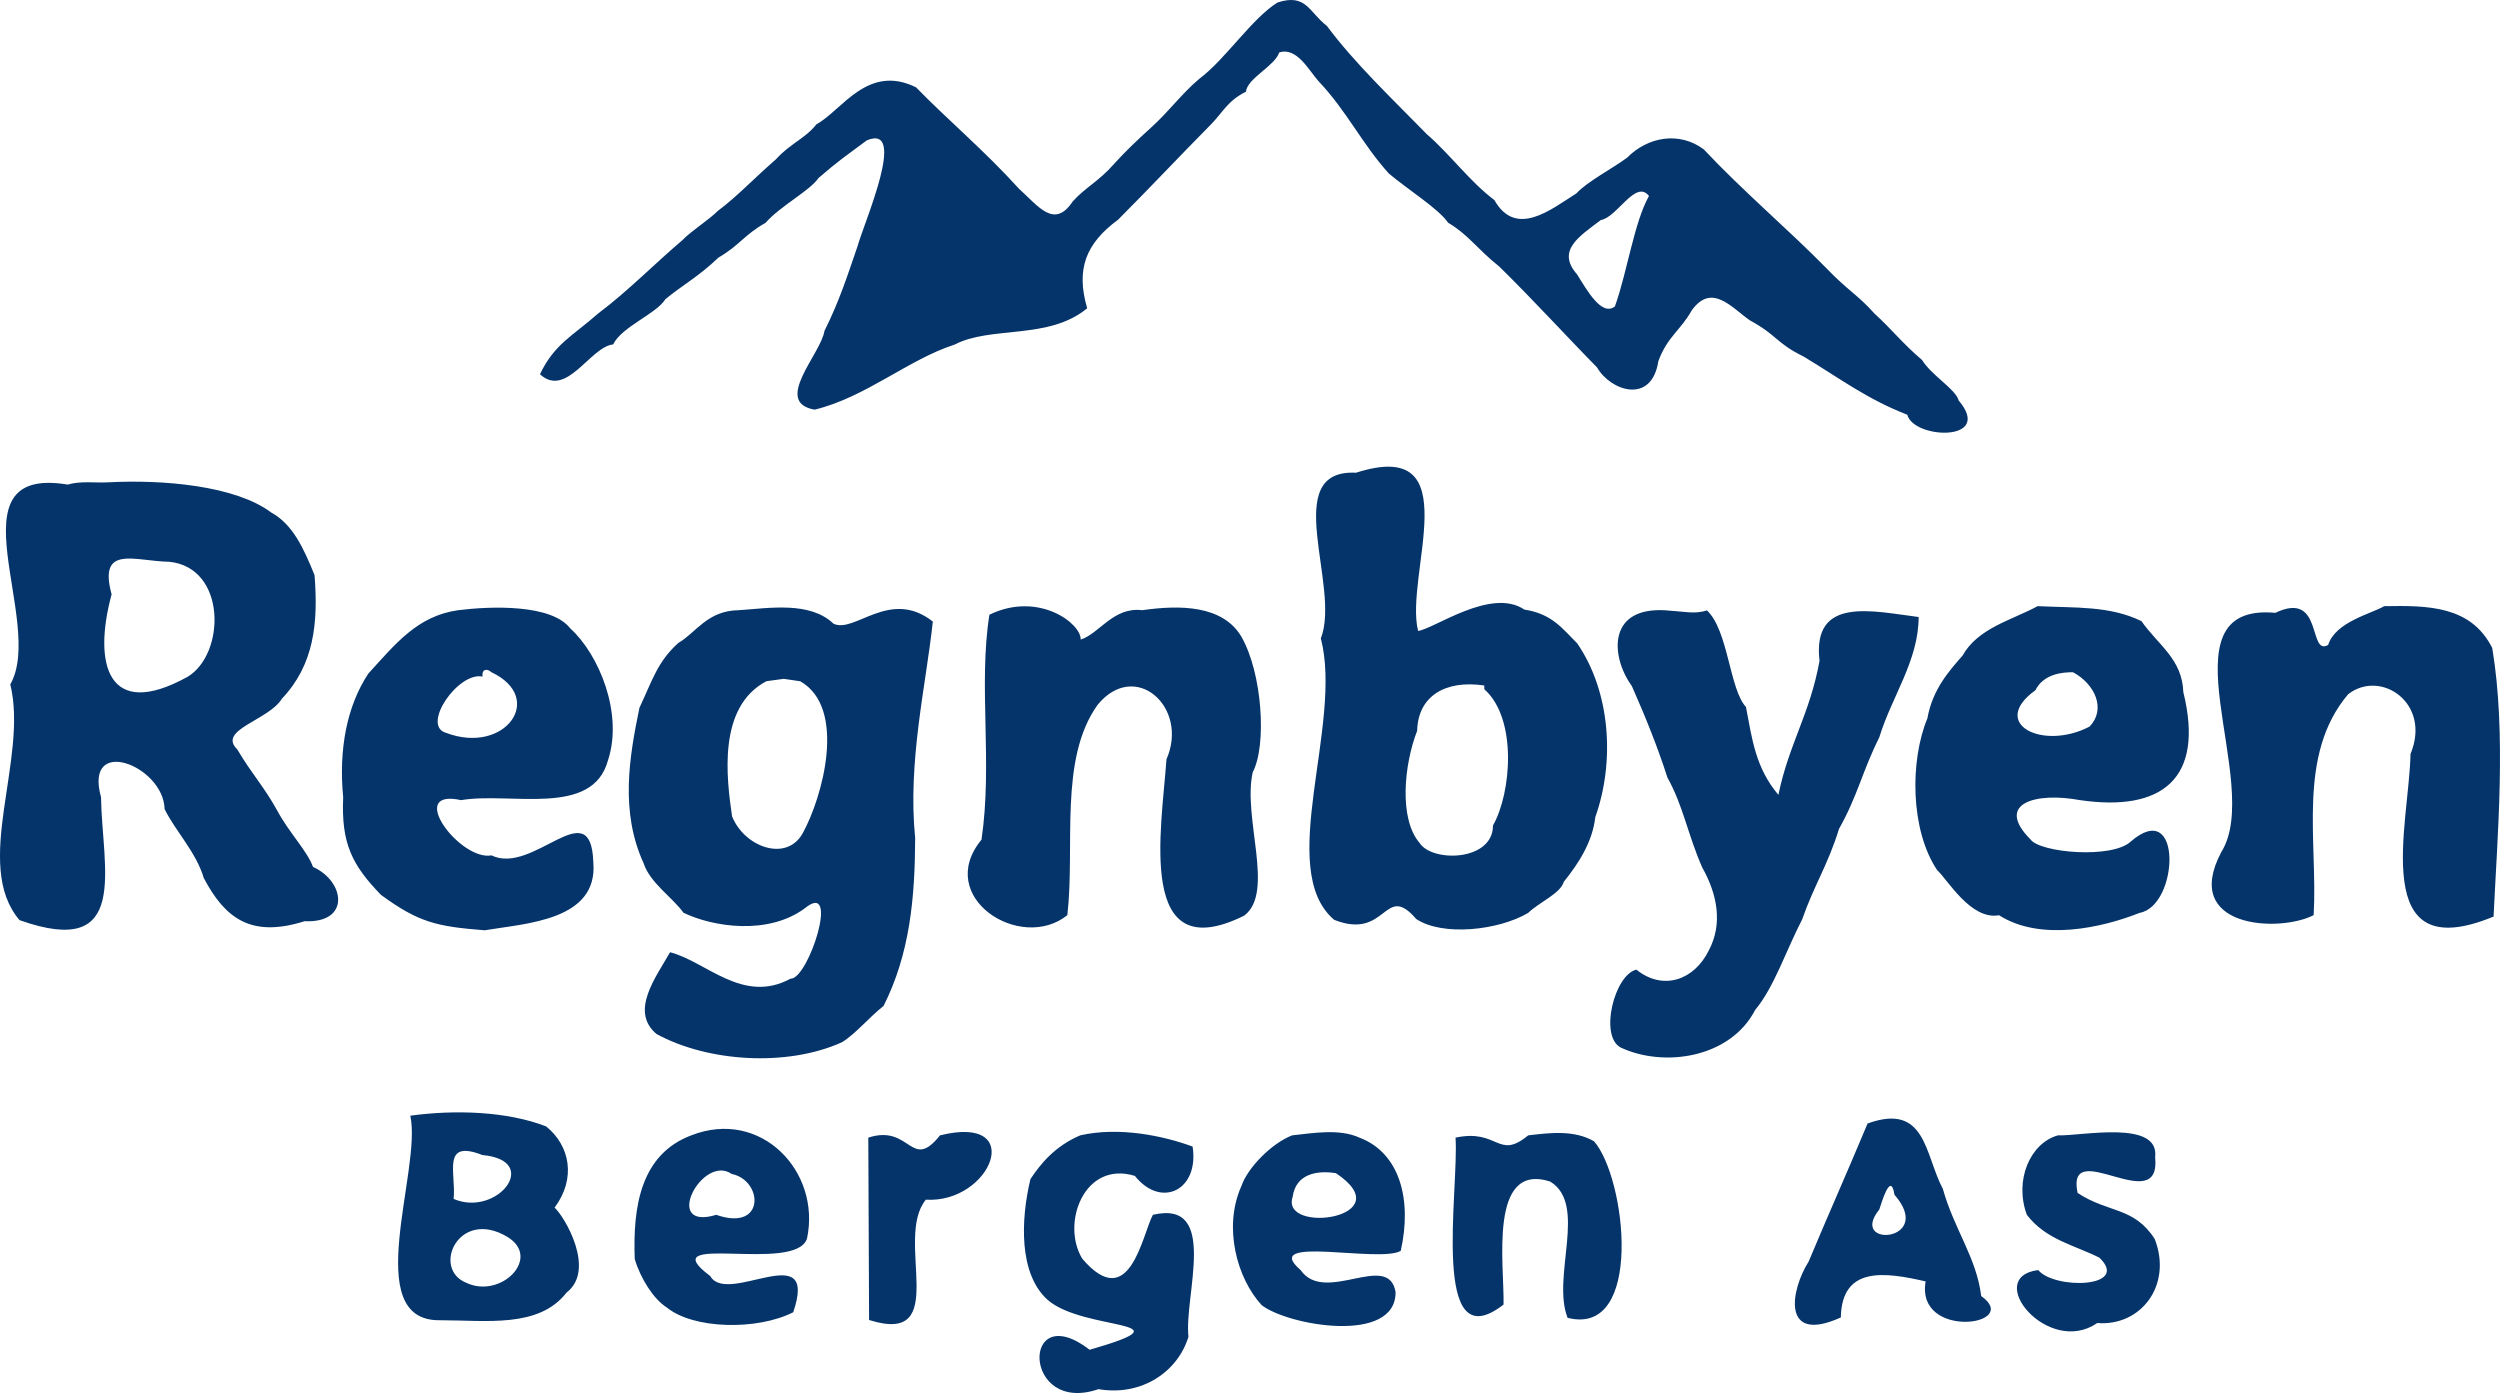 <?xml version="1.0" encoding="UTF-8" standalone="no"?>
<svg
   id="splitsvg"
   version="1.1"
   width="367.9"
   height="204.995"
   sodipodi:docname="logo.svg"
   inkscape:version="1.4.2 (ebf0e940d0, 2025-05-08)"
   xmlns:inkscape="http://www.inkscape.org/namespaces/inkscape"
   xmlns:sodipodi="http://sodipodi.sourceforge.net/DTD/sodipodi-0.dtd"
   xmlns="http://www.w3.org/2000/svg"
   xmlns:svg="http://www.w3.org/2000/svg">
  <defs
     id="defs1">
    <filter
       inkscape:label="Electronic Microscopy"
       inkscape:menu="Bevels"
       inkscape:menu-tooltip="Bevel, crude light, discoloration and glow like in electronic microscopy"
       x="-0.061"
       y="-0.109"
       width="1.121"
       height="1.218"
       style="color-interpolation-filters:sRGB;"
       id="filter16">
      <feGaussianBlur
         stdDeviation="0.5"
         result="result6"
         id="feGaussianBlur12" />
      <feComposite
         operator="in"
         in="result6"
         in2="result6"
         result="result91"
         id="feComposite12" />
      <feBlend
         mode="multiply"
         in="result6"
         result="result2"
         in2="result91"
         id="feBlend12" />
      <feGaussianBlur
         stdDeviation="7"
         result="result3"
         in="result2"
         id="feGaussianBlur13" />
      <feComposite
         in2="result2"
         result="result92"
         id="feComposite13" />
      <feComposite
         operator="in"
         in="result3"
         result="result5"
         in2="result92"
         id="feComposite14" />
      <feGaussianBlur
         stdDeviation="1"
         in="result5"
         id="feGaussianBlur14" />
      <feSpecularLighting
         surfaceScale="2"
         specularConstant="1.5"
         specularExponent="100"
         id="feSpecularLighting14">
        <fePointLight
           x="-5000"
           y="-5000"
           z="20000"
           id="fePointLight14" />
      </feSpecularLighting>
      <feComposite
         operator="arithmetic"
         k1="1"
         in2="result5"
         result="result93"
         id="feComposite15" />
      <feGaussianBlur
         stdDeviation="0.8"
         in="result93"
         result="result9"
         id="feGaussianBlur15" />
      <feComposite
         operator="arithmetic"
         k2="0.1"
         k3="1"
         k1="0.5"
         in2="result9"
         result="result94"
         id="feComposite16" />
      <feBlend
         mode="multiply"
         in2="result94"
         id="feBlend16" />
    </filter>
  </defs>
  <sodipodi:namedview
     id="namedview1"
     pagecolor="#505050"
     bordercolor="#eeeeee"
     borderopacity="1"
     inkscape:showpageshadow="0"
     inkscape:pageopacity="0"
     inkscape:pagecheckerboard="0"
     inkscape:deskcolor="#505050"
     inkscape:zoom="1.7485507"
     inkscape:cx="210.74596"
     inkscape:cy="187.58392"
     inkscape:window-width="1272"
     inkscape:window-height="1400"
     inkscape:window-x="0"
     inkscape:window-y="0"
     inkscape:window-maximized="1"
     inkscape:current-layer="splitsvg" />
  <path
     id="path0"
     d="m 187.982,0.376 c -3.814,2.403 -7.667,8.38 -11.516,11.241 -2.574,2.168 -4.453,4.793 -7.04,7.126 -2.222,2.015 -3.754,3.481 -5.558,5.463 -2.093,2.408 -4.294,3.49 -6.018,5.457 -2.713,4.06 -5.01,0.711 -7.901,-1.893 -5.104,-5.635 -10.38,-10.028 -15.15,-14.922 -7.139,-3.512 -10.908,3.417 -14.644,5.439 -1.693,2.133 -3.856,2.816 -5.949,5.138 -3.585,3.142 -5.747,5.502 -8.579,7.618 -1.198,1.231 -3.964,2.988 -5.225,4.32 -3.758,3.166 -8.163,7.631 -12.374,10.766 -3.788,3.345 -6.426,4.471 -8.567,8.944 3.91,3.594 7.381,-4.041 10.768,-4.388 1.284,-2.625 6.318,-4.463 7.694,-6.657 2.594,-2.15 4.762,-3.221 7.81,-6.125 3.122,-1.816 3.695,-3.274 6.927,-5.115 2.174,-2.476 6.568,-4.758 7.777,-6.577 3.012,-2.607 3.899,-3.154 7.144,-5.568 6.006,-2.461 -0.395,12.031 -1.358,15.51 -1.494,4.345 -2.672,8.082 -4.899,12.552 -0.516,3.385 -7.641,10.49 -1.448,11.581 7.523,-1.82 13.771,-7.373 20.601,-9.576 5.41,-2.807 13.857,-0.648 19.512,-5.346 -1.678,-5.748 -0.212,-9.525 4.542,-13.029 4.783,-4.786 8.907,-9.206 13.585,-13.934 1.828,-1.836 2.501,-3.546 5.233,-4.902 0.217,-2.008 4.246,-3.763 4.901,-5.774 2.598,-0.885 4.488,2.819 5.791,4.232 4.18,4.408 6.382,9.205 10.351,13.586 2.964,2.492 7.276,5.143 8.71,7.232 3.035,1.802 4.151,3.751 7.553,6.472 5.06,4.962 10.3,10.708 14.359,14.814 2.017,3.505 8.044,5.488 9.027,-0.901 1.313,-3.603 3.306,-4.584 4.9,-7.461 2.957,-4.155 5.889,-0.415 8.574,1.447 4.158,2.278 3.719,3.251 7.941,5.345 5.472,3.308 9.323,6.252 15.222,8.542 0.933,3.614 12.77,4.067 7.572,-2.083 -0.442,-1.68 -4.013,-3.701 -5.393,-5.965 -2.883,-2.45 -4.656,-4.72 -6.967,-6.798 -2.506,-2.811 -4.01,-3.464 -7.128,-6.725 -5.445,-5.562 -12.264,-11.327 -18.04,-17.483 -3.612,-2.689 -8.245,-1.844 -11.284,1.231 -1.952,1.469 -5.968,3.582 -7.424,5.228 -3.788,2.392 -8.904,6.622 -12.107,1.002 -3.569,-2.68 -6.548,-6.767 -9.942,-9.697 -4.921,-5.044 -10.618,-10.427 -14.694,-15.921 -2.647,-2.034 -3.035,-4.845 -7.29,-3.446 z m 54.681,28.461 c -2.199,3.943 -3.168,11.082 -5.012,16.254 -1.956,1.549 -4.158,-2.469 -5.571,-4.718 -3.108,-3.526 0.381,-5.615 3.499,-7.995 2.387,-0.366 5.123,-6.053 7.084,-3.541 z m -43.109,40.728 c -11.393,-0.564 -2.166,16.741 -5.18,24.379 3.311,12.739 -6.739,34.008 1.961,41.417 7.837,3.098 7.337,-5.635 12.068,-0.128 3.839,2.578 12.082,1.71 16.485,-0.893 1.666,-1.607 4.743,-2.839 5.234,-4.566 2.203,-2.733 4.227,-5.871 4.645,-9.534 2.913,-8.186 2.231,-18.446 -2.664,-25.564 -2.171,-2.159 -3.709,-4.351 -7.778,-4.972 -4.889,-3.306 -13.266,2.839 -15.636,3.141 -2.067,-8.167 7.637,-28.663 -9.135,-23.28 z m -189.588,1.746 c -17.65,-2.927 -3.211,20.232 -8.451,29.404 2.698,10.988 -5.644,26.505 1.361,34.693 16.401,5.836 12.146,-7.641 11.99,-18.093 -2.555,-9.229 9.221,-4.624 9.354,1.745 1.581,3.229 4.644,6.337 5.774,10.163 3.174,6.004 7.022,8.807 14.829,6.342 6.827,0.307 5.927,-5.903 1.24,-7.987 -0.888,-2.421 -3.494,-4.991 -5.251,-8.271 -2.022,-3.657 -3.65,-5.234 -5.894,-9.03 -2.99,-2.885 4.624,-4.259 6.563,-7.452 4.76,-5.011 5.363,-11.199 4.807,-18.193 -1.646,-4.068 -3.24,-7.486 -6.365,-9.206 -5.317,-3.99 -16.038,-4.87 -23.975,-4.447 -1.991,0.109 -4.035,-0.239 -5.982,0.332 z m 14.922,11.359 c 8.495,0.834 8.319,13.619 2.689,16.946 -11.799,6.504 -13.908,-1.986 -11.152,-12.151 -2.007,-7.375 3.441,-4.872 8.463,-4.795 z m 274.969,6.53 c -3.797,2.073 -8.748,3.19 -11.049,7.278 -1.993,2.272 -4.428,5.004 -5.171,9.235 -2.565,6.161 -2.552,16.366 1.429,22.324 1.537,1.398 4.961,7.41 9.115,6.65 6.113,3.903 15.161,1.839 20.685,-0.347 5.811,-1.062 6.334,-17.154 -1.336,-10.468 -2.771,2.528 -13.311,1.631 -14.728,-0.347 -5.346,-5.393 0.942,-6.954 7.213,-5.789 12.133,1.795 18.438,-3.109 15.284,-15.884 -0.168,-4.884 -3.697,-6.919 -6.164,-10.447 -4.673,-2.28 -9.705,-1.928 -15.277,-2.205 z m 50.999,0.005 c -1.855,1.104 -7.185,2.309 -8.242,5.705 -2.99,1.719 -0.681,-8.115 -7.765,-4.728 -17.375,-1.576 -1.634,25.068 -7.953,35.194 -5.959,11.215 8.485,11.917 13.582,9.298 0.634,-10.851 -2.502,-23.547 5.072,-32.504 4.751,-3.732 12.301,1.264 9.182,8.784 -0.185,10.3 -6.333,31.605 12.222,23.929 0.577,-12.198 1.903,-26.91 -0.195,-39.531 -3.143,-6.226 -9.481,-6.264 -15.903,-6.148 z m -283.429,0.592 c -6.008,0.84 -9.238,4.972 -13.233,9.338 -3.139,4.773 -4.374,11.102 -3.691,18.198 -0.295,6.732 1.257,9.931 5.565,14.358 5.508,4.029 8.133,4.657 15.257,5.21 5.977,-1.016 16.733,-1.407 15.988,-10.014 -0.337,-10.521 -8.83,1.988 -14.986,-1.01 -4.595,0.861 -12.709,-9.933 -4.471,-8.129 7.229,-1.236 19.372,2.577 21.62,-5.877 2.26,-6.853 -1.319,-15.573 -5.564,-19.404 -2.772,-3.582 -11.641,-3.278 -16.485,-2.67 z m 41.283,0 c -4.645,0.05 -6.348,3.382 -8.872,4.807 -3.06,2.737 -3.828,5.482 -5.738,9.561 -1.518,7.329 -2.849,15.297 0.61,22.857 0.947,2.926 4.347,5.117 5.867,7.296 4.343,2.099 12.436,3.345 17.852,-0.646 5.288,-4.345 0.539,10.484 -2.1,10.356 -7.016,3.796 -12.415,-2.54 -17.722,-3.897 -2.066,3.663 -5.967,8.672 -2.004,12.026 7.539,4.125 19.189,4.879 27.285,1.229 2.033,-1.235 4.021,-3.696 6.136,-5.349 3.865,-7.668 4.622,-15.85 4.653,-24.701 -1.131,-11.262 1.617,-22.611 2.599,-31.869 -6.334,-4.969 -11.493,1.813 -14.615,0.316 -3.51,-3.34 -9.47,-2.282 -13.951,-1.986 z m 59.385,0 c -4.257,-0.532 -6.314,3.46 -9.062,4.323 0.107,-2.383 -6.26,-7.165 -13.432,-3.655 -1.648,10.416 0.499,21.798 -1.163,33.103 -6.984,8.466 5.764,16.64 12.633,11.106 1.172,-10.122 -1.283,-22.965 4.456,-30.954 5.525,-6.751 13.488,0.358 10.132,8.014 -0.727,10.372 -4.485,30.896 11.433,23.014 4.567,-3.416 -0.264,-14.416 1.262,-21.116 2.092,-3.939 1.413,-14.574 -1.671,-19.938 -2.749,-4.66 -9.106,-4.693 -14.588,-3.897 z m 77.852,0.091 c -9.53,-1.08 -8.999,6.683 -5.81,11.057 2.02,4.56 3.835,9.079 5.241,13.48 2.33,4.154 3.004,8.425 5.123,13.233 2.268,4.022 3.004,8.309 1.002,12.139 -2.169,4.485 -6.794,6.037 -10.691,2.895 -3.235,0.754 -5.473,9.742 -2.338,11.448 6.376,3.006 16.164,1.569 19.822,-5.525 2.758,-3.274 4.619,-8.919 6.904,-13.297 1.755,-5.037 3.833,-8.116 5.428,-13.339 2.734,-4.835 3.403,-8.418 5.93,-13.474 1.805,-5.957 5.782,-11.272 5.791,-17.706 -6.763,-0.844 -15.701,-3.14 -14.588,6.459 -1.414,7.803 -4.51,12.236 -6.053,19.713 -3.364,-3.992 -3.858,-8.147 -4.772,-12.935 -2.436,-2.628 -2.59,-11.24 -5.739,-14.21 -1.76,0.591 -3.479,0.15 -5.25,0.062 z m -173.62,9.04 c 8.041,3.794 1.981,12.204 -6.692,8.916 -3.693,-1.05 1.784,-9.038 5.383,-8.277 -0.163,-0.973 0.53,-1.326 1.309,-0.639 z m 232.739,0 c 3.253,1.748 4.91,5.453 2.424,8.002 -6.875,3.583 -14.815,-0.418 -7.958,-5.356 1.195,-2.38 3.895,-2.662 5.534,-2.646 z m -187.305,1.326 c 6.915,3.921 3.295,17.088 0.349,22.393 -2.39,4.266 -8.588,1.991 -10.378,-2.517 -0.816,-5.623 -2.163,-16.09 5.057,-19.887 l 2.553,-0.345 z m 100.668,1.171 c 4.913,4.337 3.968,15.336 1.281,20.044 0.015,5.283 -8.972,5.483 -10.813,2.559 -3.06,-3.552 -2.276,-11.55 -0.348,-16.481 0.118,-5.07 4.085,-7.528 9.88,-6.673 z m -158.048,62.759 c 1.761,7.931 -7.503,30.262 4.351,30.101 6.813,-7.1e-4 14.553,1.201 18.639,-4.066 4.377,-3.353 -0.308,-11.209 -1.755,-12.505 3.186,-4.288 2.292,-9.078 -1.237,-11.949 -5.738,-2.231 -13.412,-2.485 -19.998,-1.581 z m 214.451,1.15 c -2.74,6.593 -6.2,14.372 -8.672,20.323 -2.635,4.138 -4.11,12.22 4.739,8.217 0.142,-7.549 6.391,-6.708 12.477,-5.302 -1.5,8.644 14.307,6.494 8.179,2.152 -0.702,-5.691 -3.963,-9.775 -5.642,-15.765 -2.678,-5.036 -2.459,-12.752 -11.081,-9.625 z m -173.106,1.745 c -7.459,2.811 -8.606,10.522 -8.318,18.183 0.836,2.877 2.798,5.942 4.704,7.135 3.901,3.203 13.249,3.428 18.621,0.714 3.818,-11.209 -9.702,-0.848 -12.212,-5.33 -8.919,-6.673 12.594,-0.267 14.242,-5.526 2.083,-9.87 -6.802,-19.194 -17.037,-15.176 z m 36.606,0 c -4.297,5.396 -4.299,-1.709 -10.552,0.334 0.038,8.946 0.076,17.892 0.115,26.838 12.255,3.875 3.59,-11.887 8.352,-17.706 9.592,0.585 14.95,-12.666 2.085,-9.466 z m 20.632,0 c -3.729,1.589 -5.862,4.219 -7.327,6.445 -1.419,5.933 -1.749,13.921 2.541,17.77 5.364,4.669 21.634,2.879 6.181,7.337 -10.13,-7.792 -9.976,9.668 1.301,5.796 6.399,1.092 11.698,-2.618 13.235,-7.713 -0.675,-6.02 4.569,-20.259 -5.232,-17.942 -1.573,2.887 -3.4,14.652 -10.394,6.459 -3.161,-5.185 0.294,-14.483 7.741,-12.186 3.874,4.86 9.497,2.093 8.494,-4.316 -4.278,-1.591 -10.843,-2.957 -16.54,-1.651 z m 31.18,0 c -3.081,1.212 -6.555,4.804 -7.457,7.461 -2.714,6.022 -0.662,13.579 2.983,17.525 3.846,3.002 19.773,5.821 19.705,-1.934 -1.055,-6.085 -10.403,1.932 -13.976,-3.231 -6.113,-5.25 11.615,-0.977 14.736,-2.827 1.699,-7.545 -0.149,-14.421 -6.08,-16.66 -2.955,-1.353 -6.835,-0.664 -9.911,-0.334 z m 34.744,0 c -4.479,3.699 -4.332,-1.014 -10.69,0.334 0.511,7.79 -3.778,33.011 7.068,24.562 0.114,-5.846 -2.243,-21.003 6.851,-18.103 5.553,3.352 0.187,13.978 2.57,20.059 11.261,2.856 8.629,-20.562 3.889,-25.981 -2.923,-1.69 -6.471,-1.254 -9.688,-0.871 z m 77.951,0 c -4.098,1.152 -6.445,6.635 -4.566,11.693 2.795,3.679 7.104,4.487 10.691,6.317 4.569,4.446 -6.623,4.705 -9.02,1.812 -8.192,1.042 1.453,12.794 8.686,7.795 6.443,0.516 11.092,-5.582 8.463,-12.361 -3.064,-4.783 -6.869,-3.801 -11.359,-6.792 -1.754,-8.569 12.358,3.876 11.418,-5.255 0.681,-5.577 -10.838,-3.094 -14.313,-3.209 z m -231.848,2.896 c 8.792,0.797 2.153,9.206 -4.232,6.458 0.388,-3.78 -1.847,-8.83 4.232,-6.458 z m 36.683,2.783 c 4.638,0.932 4.998,8.559 -2.269,6.014 -8.074,2.451 -2.046,-9.018 2.269,-6.014 z m 88.929,-0.111 c 9.858,6.594 -8.209,9.06 -6.377,3.487 0.477,-3.443 3.643,-3.926 6.377,-3.487 z m 82.183,3.162 c 6.076,6.969 -6.877,7.914 -2.228,2.184 0.363,-1.09 1.697,-5.682 2.228,-2.184 z m -204.151,6.192 c 5.135,3.061 -0.872,9.158 -5.975,6.793 -5.231,-2.061 -1.163,-11.047 5.975,-6.793 z"
     stroke="none"
     fill="#05346a"
     fill-rule="evenodd"
     sodipodi:nodetypes="cccccccccccccccccccccccccccccccccccccccccccccccccccccccccccccccccccccccccccccccccccccccccccccccccccccccccccccccccccccccccccccccccccccccccccccccscccccccccccccccssccccccccccccccccccccccccccccccccccccccccccccccccccccccccccccccccccccccccccccccccccccccccccccccc"
     style="filter:url(#filter16)" />
</svg>
